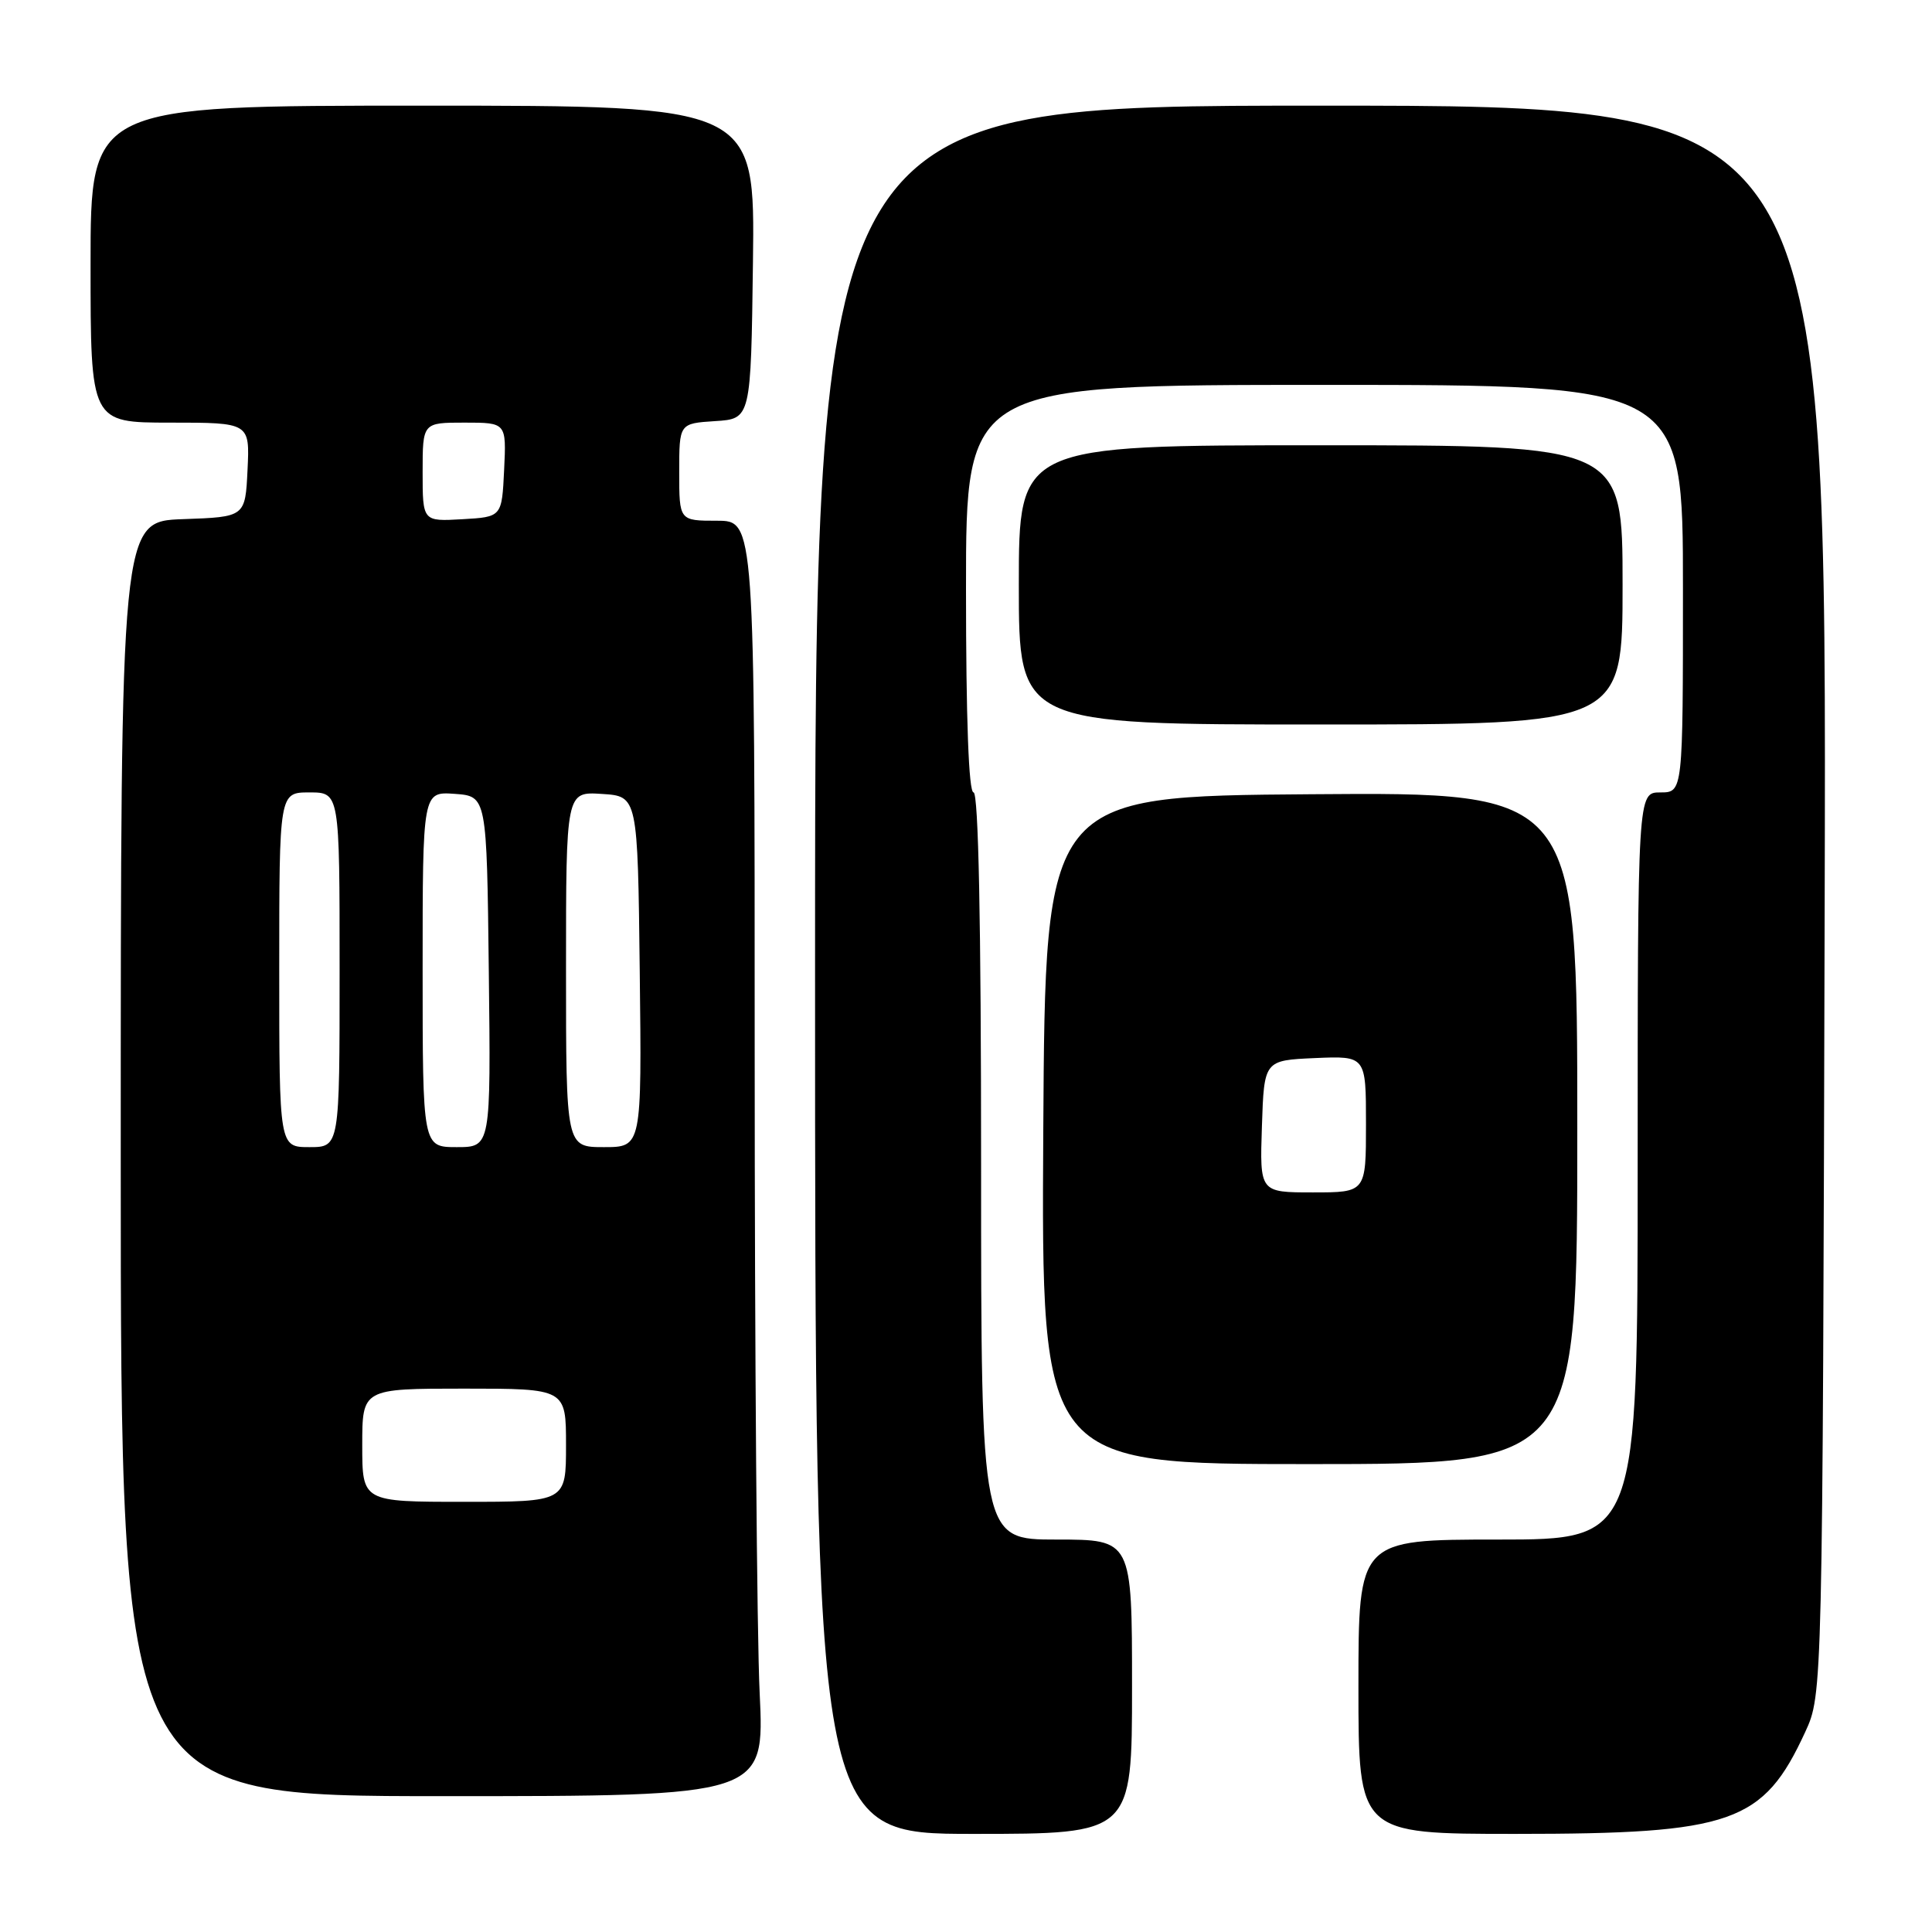 <?xml version="1.0" encoding="UTF-8" standalone="no"?>
<!DOCTYPE svg PUBLIC "-//W3C//DTD SVG 1.1//EN" "http://www.w3.org/Graphics/SVG/1.1/DTD/svg11.dtd" >
<svg xmlns="http://www.w3.org/2000/svg" xmlns:xlink="http://www.w3.org/1999/xlink" version="1.1" viewBox="0 0 256 256">
 <g >
 <path fill="currentColor"
d=" M 150.00 223.50 C 150.00 204.00 150.00 204.00 140.00 204.00 C 130.00 204.00 130.00 204.00 130.00 154.50 C 130.00 122.17 129.65 105.00 129.00 105.00 C 128.36 105.00 128.00 95.33 128.00 78.00 C 128.00 51.00 128.00 51.00 175.50 51.00 C 223.00 51.00 223.00 51.00 223.00 78.00 C 223.00 105.00 223.00 105.00 220.00 105.00 C 217.00 105.00 217.00 105.00 217.00 154.50 C 217.00 204.00 217.00 204.00 198.50 204.00 C 180.00 204.00 180.00 204.00 180.00 223.50 C 180.00 243.00 180.00 243.00 200.82 243.00 C 229.56 243.00 233.64 241.56 239.20 229.50 C 241.50 224.50 241.50 224.50 241.78 119.25 C 242.05 14.00 242.05 14.00 175.03 14.00 C 108.00 14.00 108.00 14.00 108.00 128.50 C 108.00 243.00 108.00 243.00 129.00 243.00 C 150.00 243.00 150.00 243.00 150.00 223.50 Z  M 100.66 224.34 C 100.29 216.83 100.00 178.80 100.00 139.84 C 100.00 69.00 100.00 69.00 95.00 69.00 C 90.00 69.00 90.00 69.00 90.00 62.55 C 90.00 56.11 90.00 56.11 94.75 55.80 C 99.50 55.50 99.50 55.50 99.77 34.75 C 100.04 14.00 100.04 14.00 56.02 14.00 C 12.00 14.00 12.00 14.00 12.00 35.00 C 12.00 56.00 12.00 56.00 22.55 56.00 C 33.10 56.00 33.10 56.00 32.80 62.25 C 32.50 68.50 32.50 68.50 24.25 68.79 C 16.00 69.08 16.00 69.08 16.00 153.54 C 16.00 238.00 16.00 238.00 58.66 238.00 C 101.31 238.00 101.31 238.00 100.66 224.34 Z  M 209.00 149.49 C 209.00 104.97 209.00 104.97 173.75 105.24 C 138.50 105.50 138.50 105.50 138.24 149.75 C 137.98 194.00 137.98 194.00 173.49 194.00 C 209.00 194.00 209.00 194.00 209.00 149.49 Z  M 215.00 77.50 C 215.00 59.00 215.00 59.00 175.00 59.00 C 135.00 59.00 135.00 59.00 135.00 77.50 C 135.00 96.00 135.00 96.00 175.00 96.00 C 215.00 96.00 215.00 96.00 215.00 77.50 Z  M 48.00 191.50 C 48.00 184.00 48.00 184.00 61.50 184.00 C 75.00 184.00 75.00 184.00 75.00 191.50 C 75.00 199.00 75.00 199.00 61.50 199.00 C 48.00 199.00 48.00 199.00 48.00 191.50 Z  M 37.00 128.50 C 37.00 105.00 37.00 105.00 41.00 105.00 C 45.00 105.00 45.00 105.00 45.00 128.50 C 45.00 152.00 45.00 152.00 41.00 152.00 C 37.00 152.00 37.00 152.00 37.00 128.50 Z  M 56.00 128.44 C 56.00 104.89 56.00 104.89 60.25 105.19 C 64.50 105.50 64.50 105.50 64.77 128.75 C 65.04 152.00 65.04 152.00 60.52 152.00 C 56.00 152.00 56.00 152.00 56.00 128.44 Z  M 75.00 128.45 C 75.00 104.89 75.00 104.89 79.75 105.20 C 84.50 105.50 84.50 105.50 84.77 128.75 C 85.04 152.00 85.04 152.00 80.02 152.00 C 75.00 152.00 75.00 152.00 75.00 128.45 Z  M 56.00 62.55 C 56.00 56.00 56.00 56.00 61.55 56.00 C 67.10 56.00 67.10 56.00 66.80 62.25 C 66.50 68.50 66.50 68.50 61.25 68.80 C 56.00 69.10 56.00 69.10 56.00 62.55 Z  M 167.21 149.25 C 167.50 140.50 167.50 140.50 174.25 140.20 C 181.00 139.91 181.00 139.91 181.00 148.95 C 181.00 158.00 181.00 158.00 173.96 158.00 C 166.92 158.00 166.92 158.00 167.21 149.25 Z "/>
</g>
</svg>
